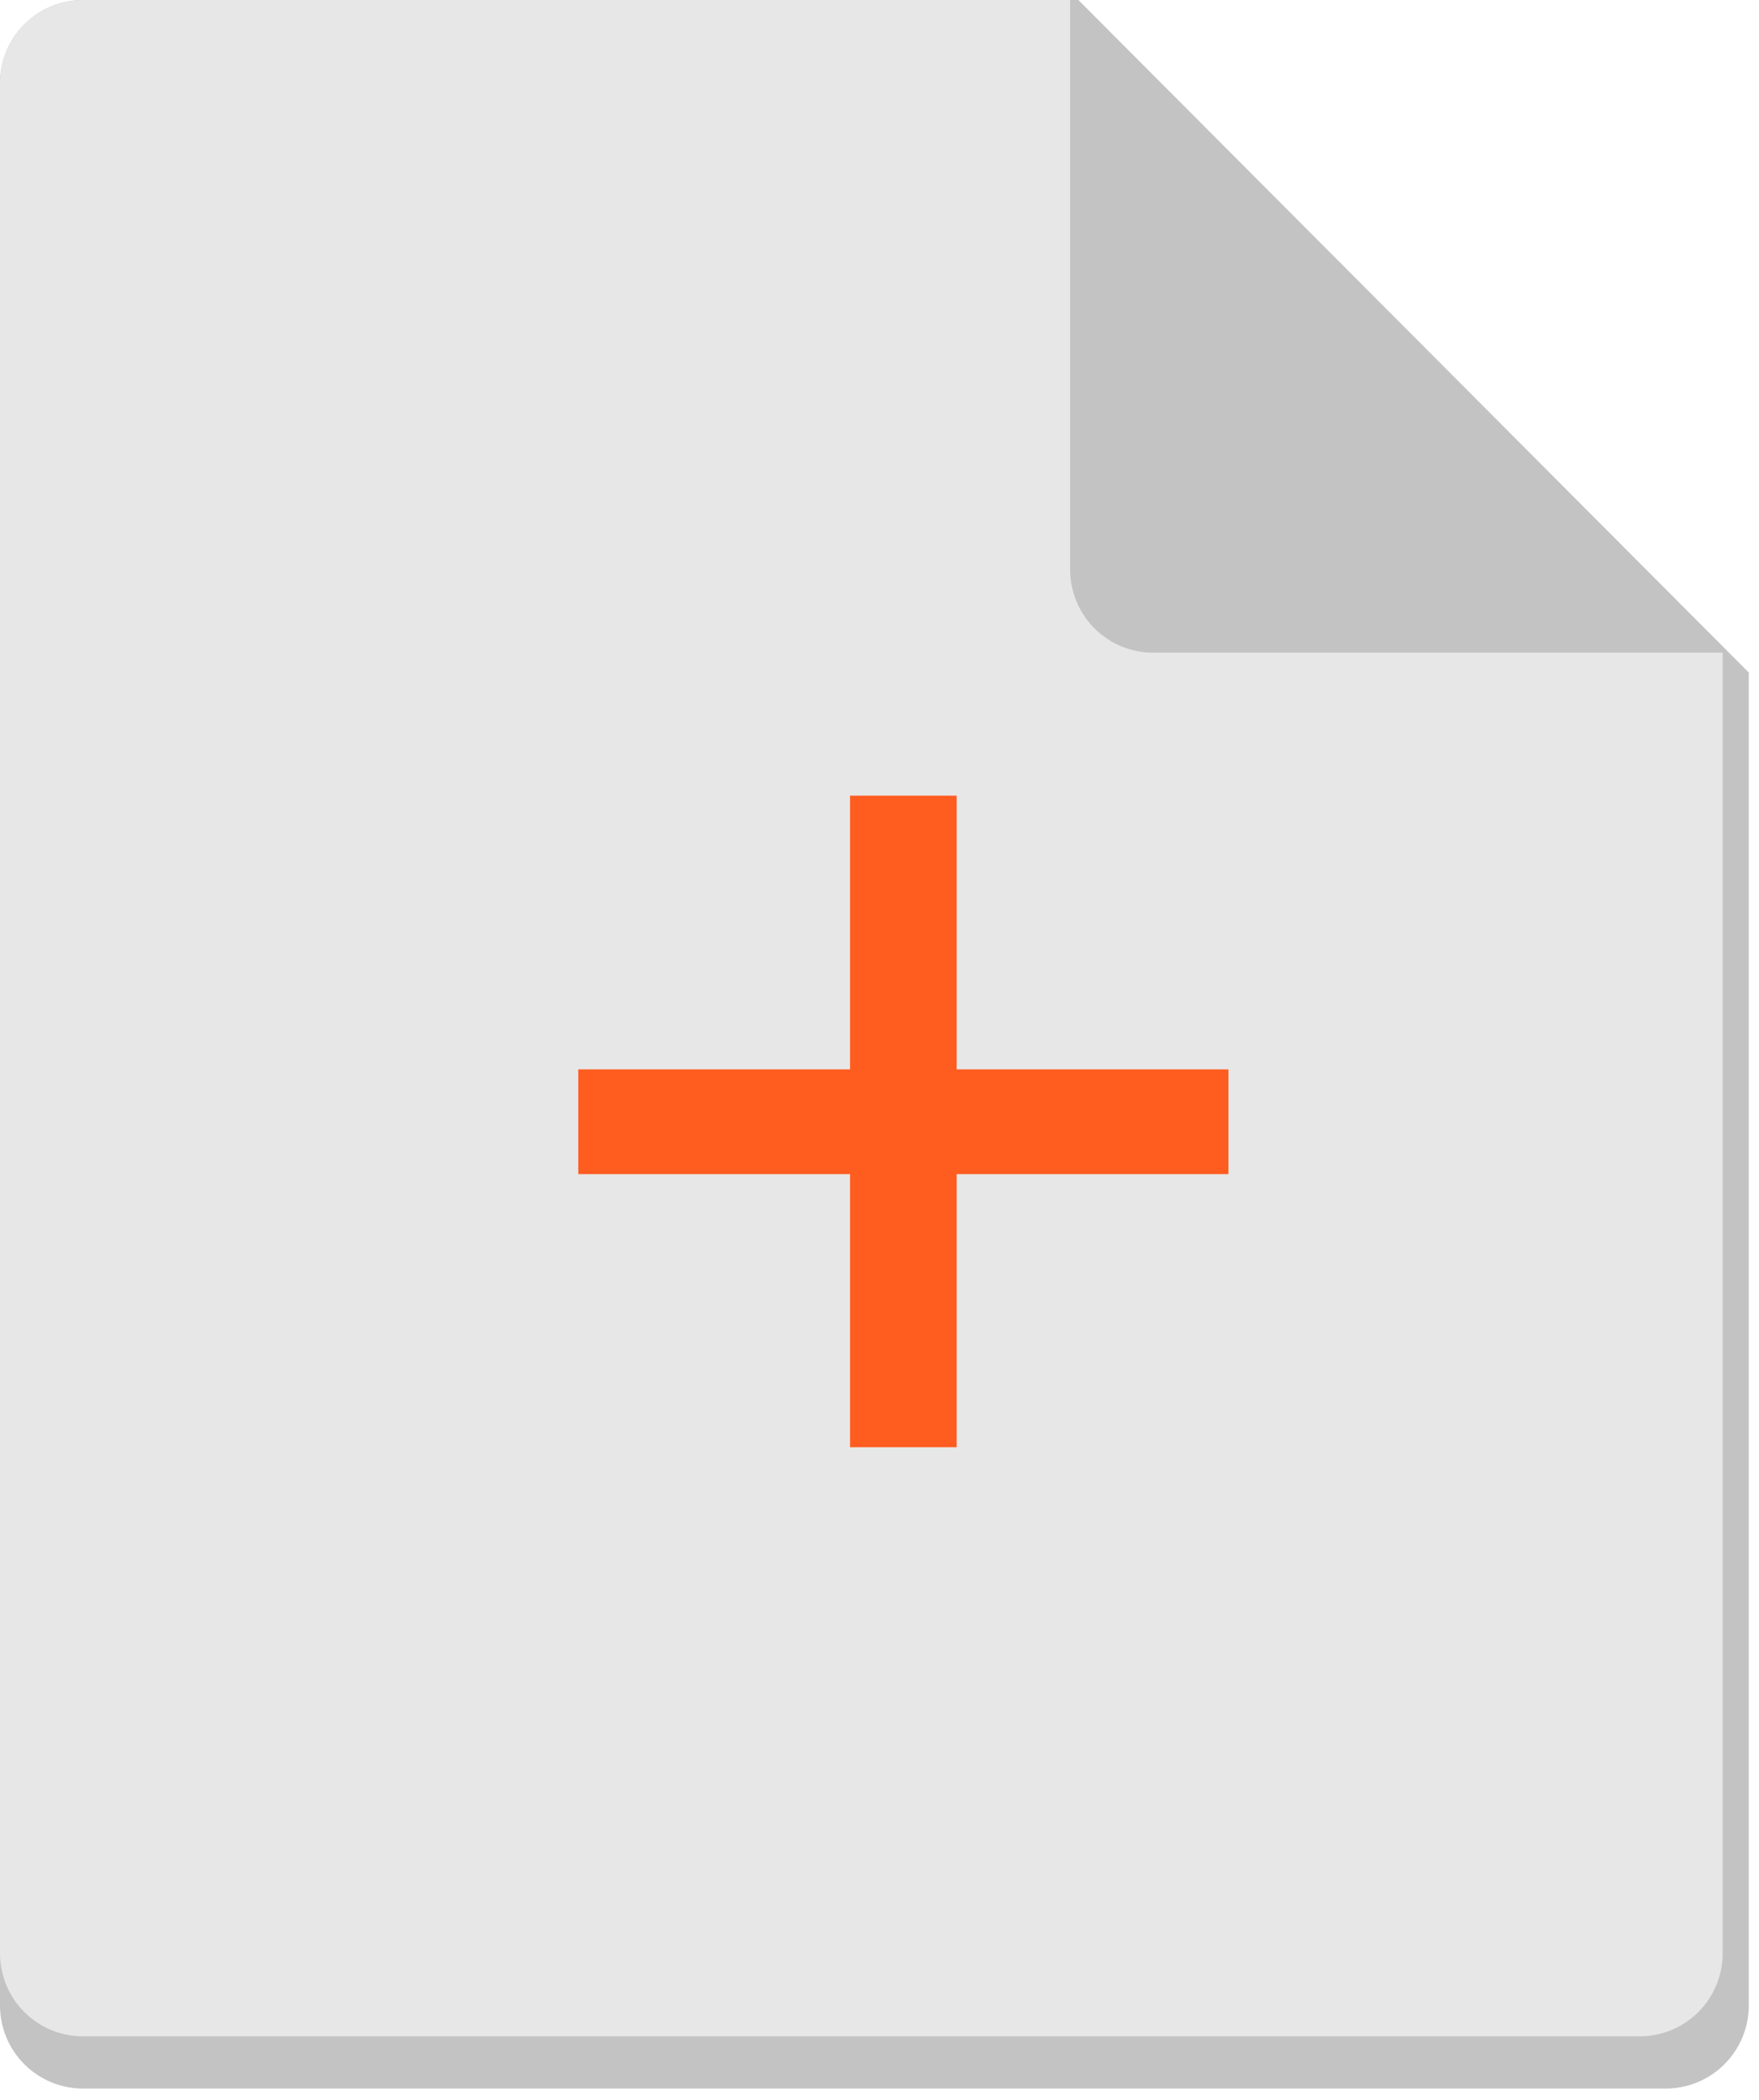 <svg width="62" height="74" xmlns="http://www.w3.org/2000/svg">
	<g fill="none" fill-rule="evenodd">
		<path
			d="M38.01 0l23.63 23.7v46.972a2.928 2.928 0 0 1-2.928 2.928H2.928A2.928 2.928 0 0 1 0 70.672V2.928A2.928 2.928 0 0 1 2.928 0H38.01z"
			fill="#C3C3C3"/>
		<path
			d="M38.327 0h-.607v20.072A2.928 2.928 0 0 0 40.648 23H60.72v-.77 46.602a2.928 2.928 0 0 1-2.928 2.928H2.928A2.928 2.928 0 0 1 0 68.832V2.928A2.928 2.928 0 0 1 2.928 0h35.399z"
			fill="#E7E7E7"/>
		<path fill="#FF5C20" fill-rule="nonzero"
					d="M20.382 41.376v-3.691h9.58v-9.646h3.757v9.646h9.58v3.691h-9.58V51h-3.757v-9.624z"/>
	</g>
</svg>

